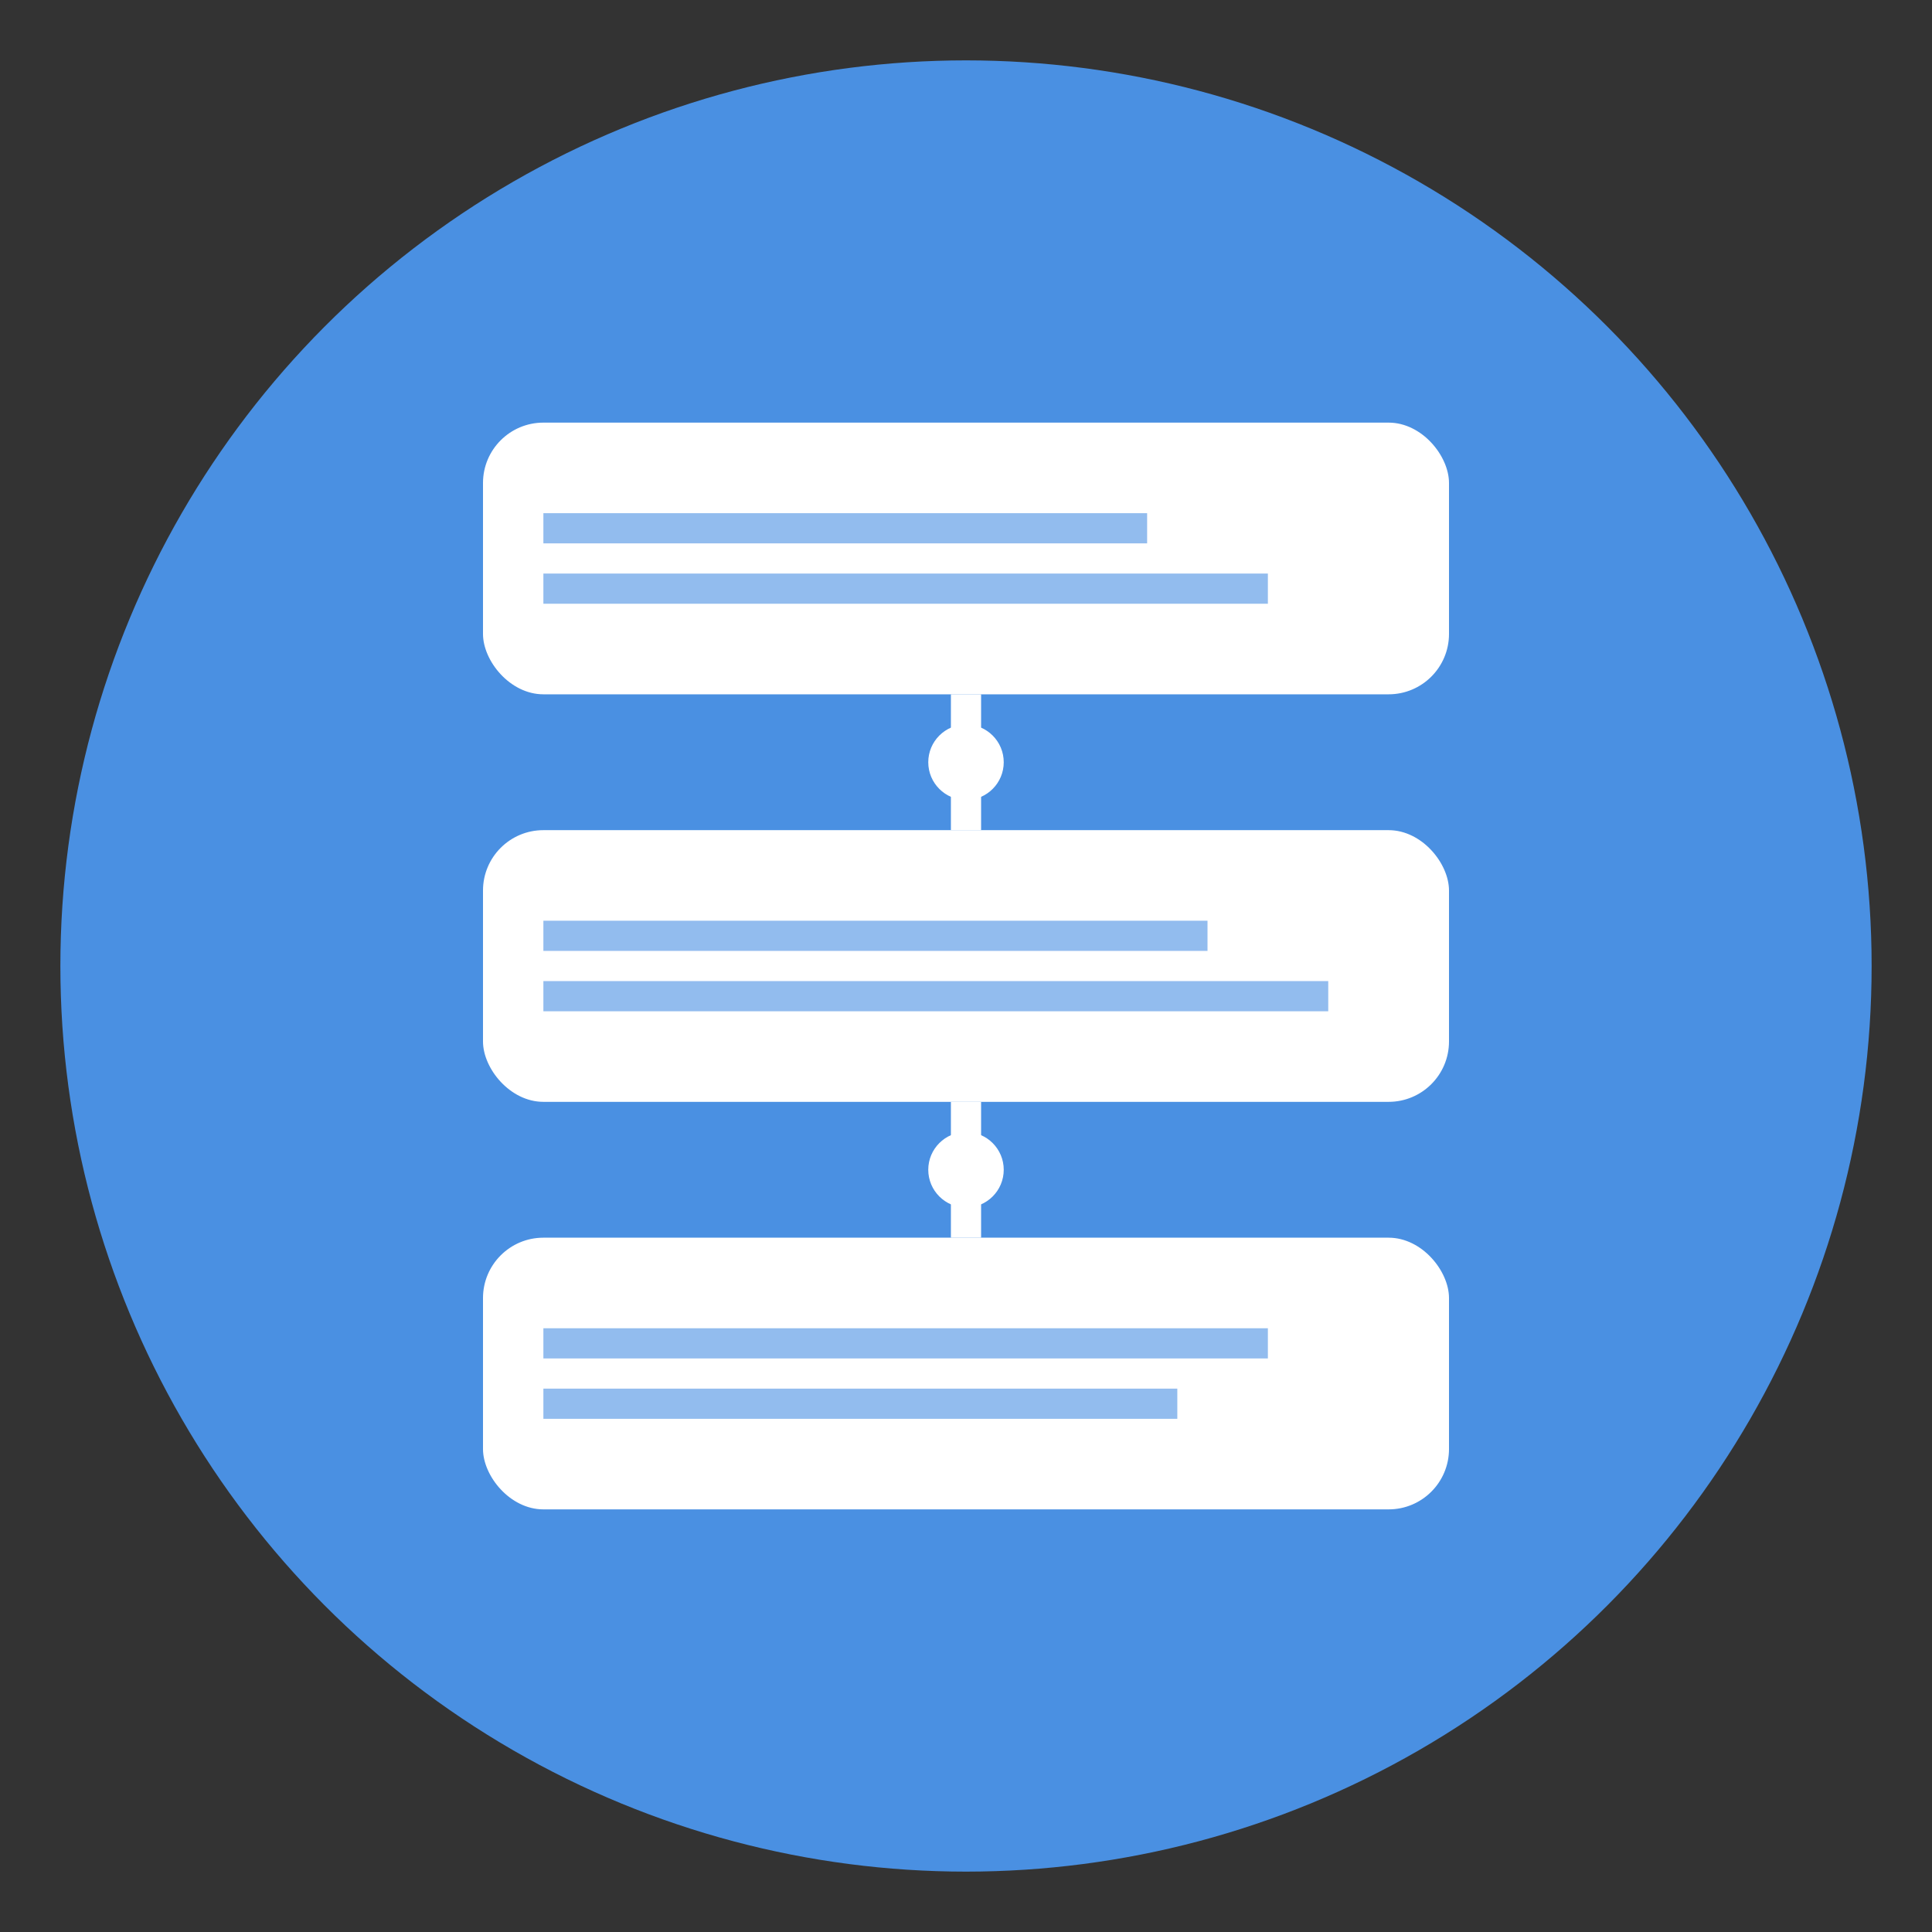 <svg xmlns="http://www.w3.org/2000/svg" viewBox="0 0 128 128">
  <rect x="0" y="0" width="128" height="128" fill="#333333" stroke="none"/>
  <!-- Background circle -->
  <circle cx="64" cy="64" r="60" fill="#4A90E2" />
  
  <!-- Text blocks representing chunks -->
  <g fill="#FFFFFF">
    <!-- Top text block -->
    <rect x="32" y="28" width="64" height="18" rx="4" />
    <rect x="36" y="34" width="40" height="2" fill="#4A90E2" opacity="0.6" />
    <rect x="36" y="38" width="48" height="2" fill="#4A90E2" opacity="0.6" />
    
    <!-- Middle text block -->
    <rect x="32" y="55" width="64" height="18" rx="4" />
    <rect x="36" y="61" width="44" height="2" fill="#4A90E2" opacity="0.6" />
    <rect x="36" y="65" width="52" height="2" fill="#4A90E2" opacity="0.6" />
    
    <!-- Bottom text block -->
    <rect x="32" y="82" width="64" height="18" rx="4" />
    <rect x="36" y="88" width="48" height="2" fill="#4A90E2" opacity="0.6" />
    <rect x="36" y="92" width="42" height="2" fill="#4A90E2" opacity="0.6" />
  </g>
  
  <!-- Connecting lines -->
  <g stroke="#FFFFFF" stroke-width="2">
    <line x1="64" y1="46" x2="64" y2="55" />
    <line x1="64" y1="73" x2="64" y2="82" />
  </g>
  
  <!-- Split markers -->
  <g fill="#FFFFFF">
    <circle cx="64" cy="50.5" r="2.5" />
    <circle cx="64" cy="77.5" r="2.5" />
  </g>
</svg>

